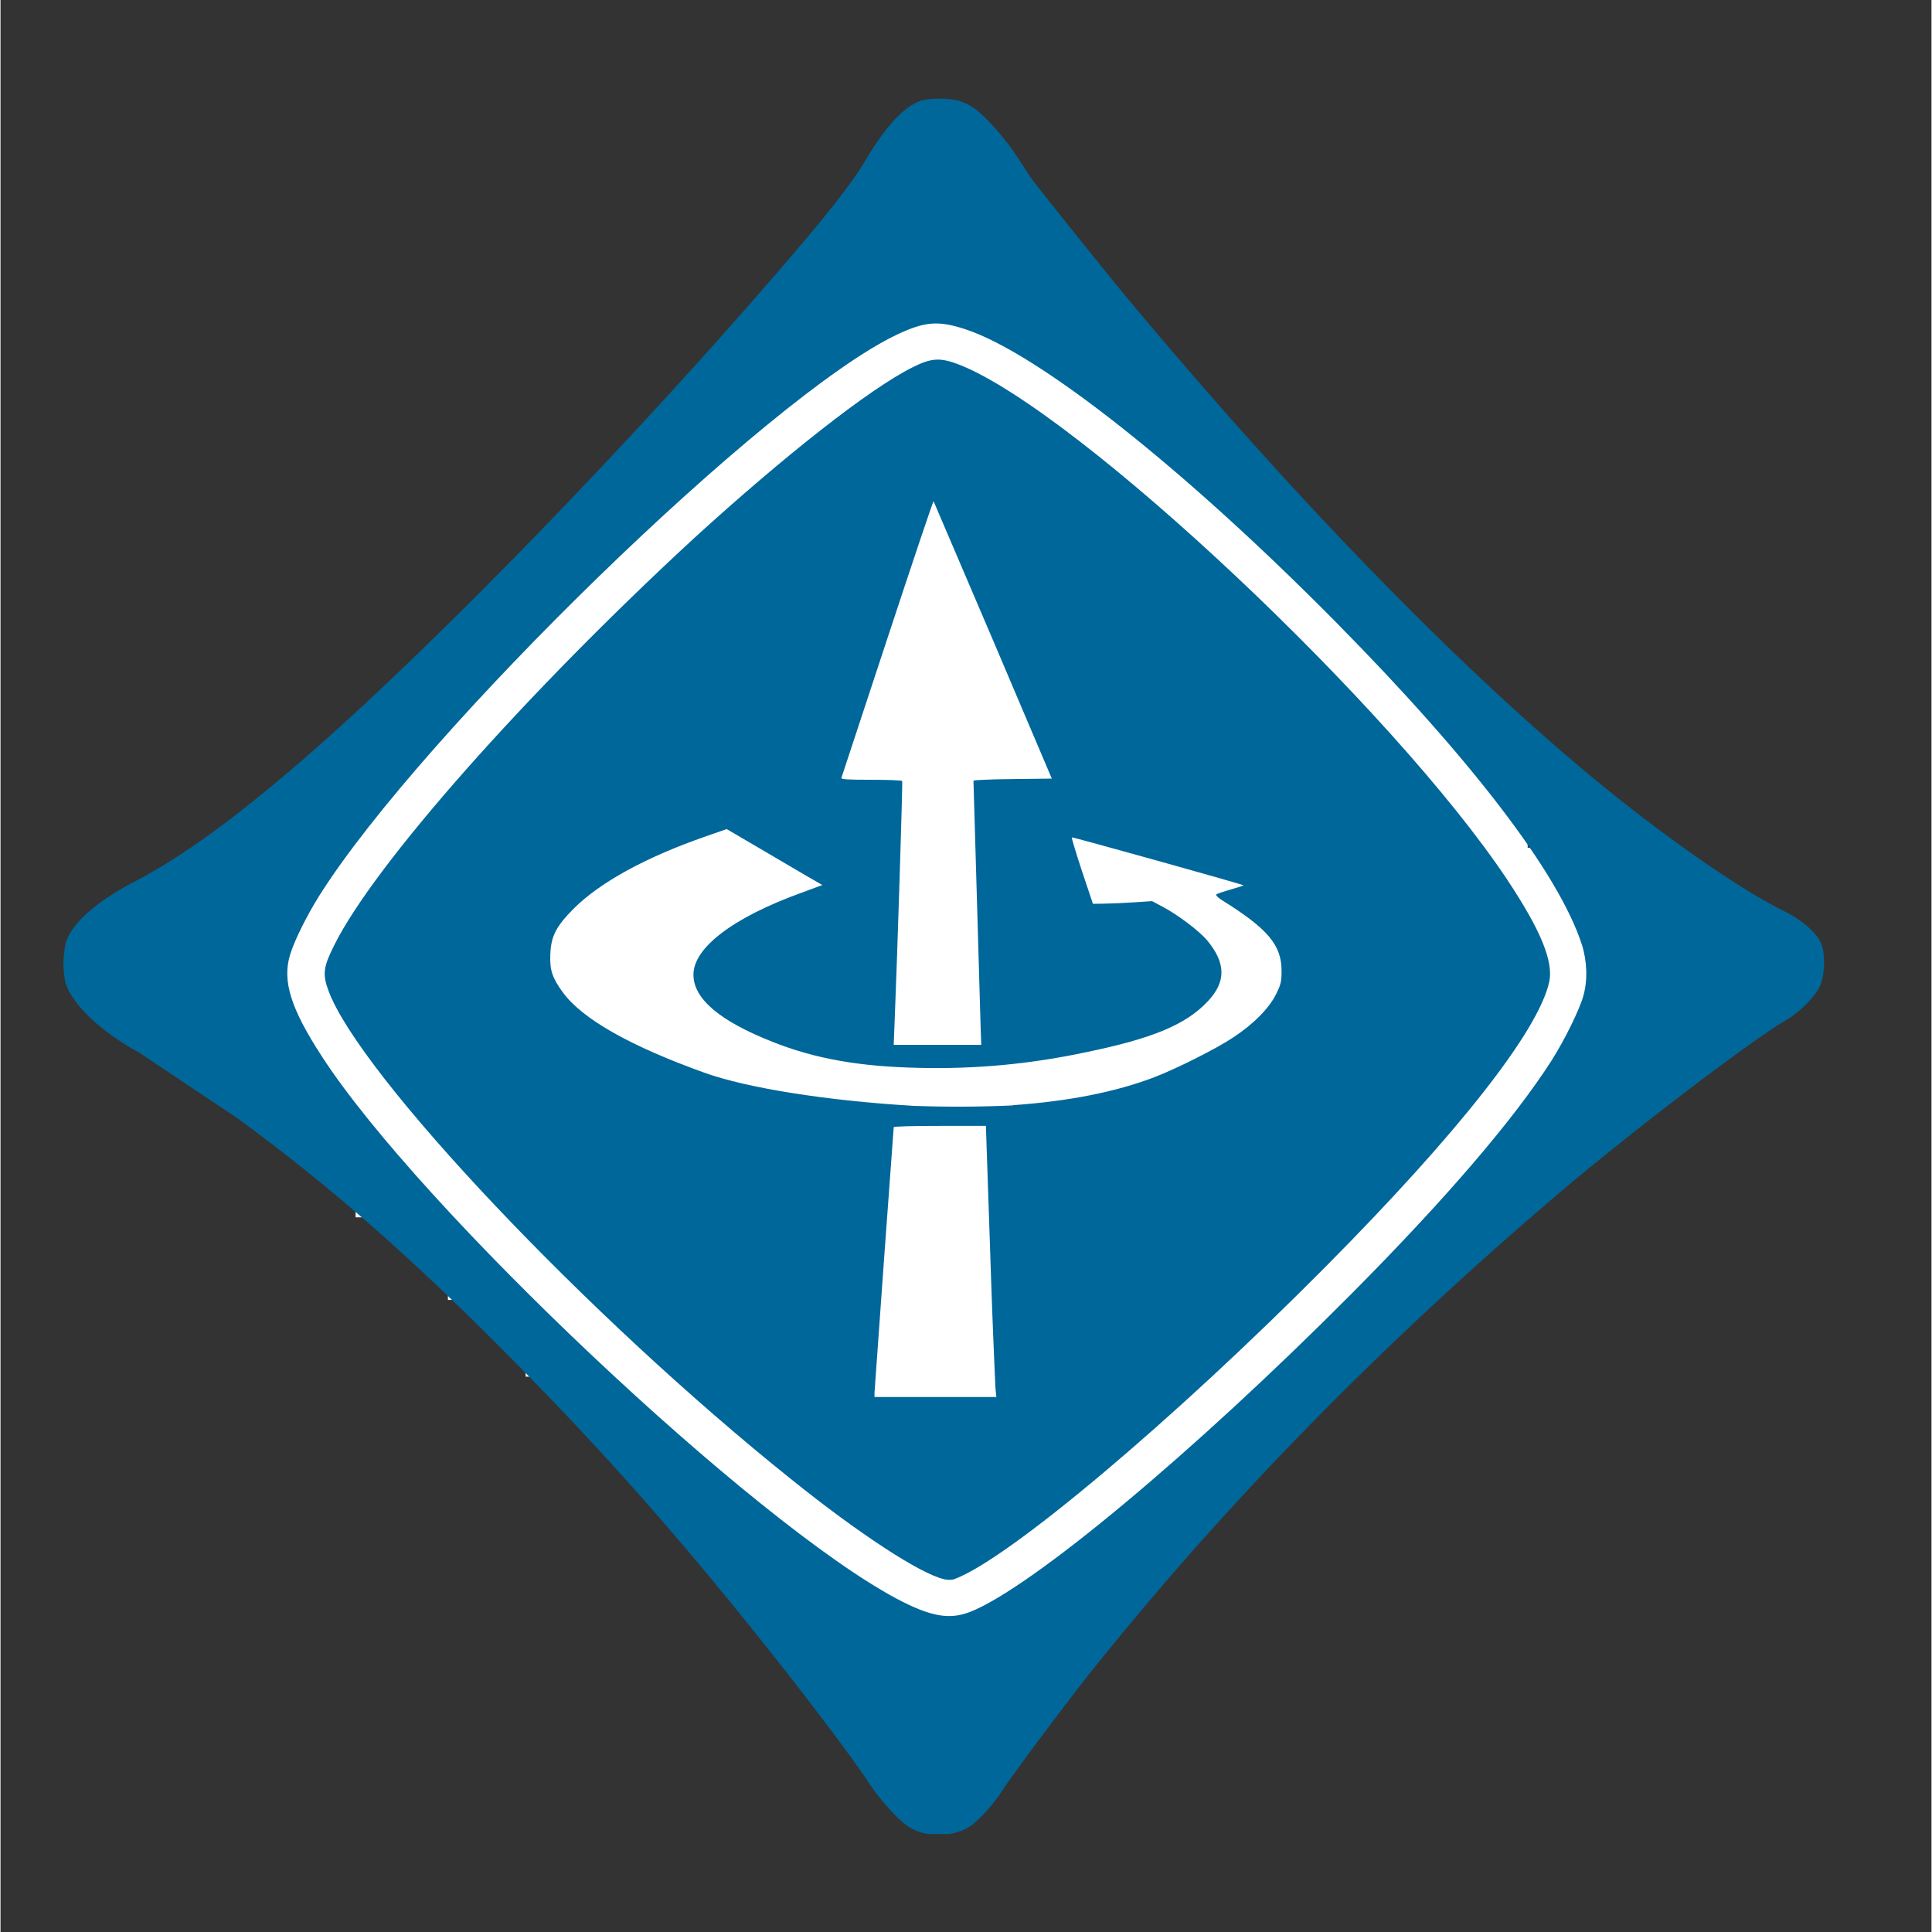 <svg xmlns="http://www.w3.org/2000/svg" xmlns:xlink="http://www.w3.org/1999/xlink" width="300" zoomAndPan="magnify" viewBox="0 0 224.88 225" height="300" preserveAspectRatio="xMidYMid meet" version="1.0"><rect x="0" y="0" width="224.88" height="225" fill="#333333" stroke="none"/><defs><clipPath id="60643ae2c1"><path d="M 28.574 98.727 L 190.953 98.727 L 190.953 129.195 L 28.574 129.195 Z M 28.574 98.727 " clip-rule="nonzero"/></clipPath><clipPath id="fc18304d71"><path d="M 40.984 84.688 L 177.906 84.688 L 177.906 113.961 L 40.984 113.961 Z M 40.984 84.688 " clip-rule="nonzero"/></clipPath><clipPath id="b4db702667"><path d="M 52.422 75.07 L 167.102 75.07 L 167.102 98.727 L 52.422 98.727 Z M 52.422 75.07 " clip-rule="nonzero"/></clipPath><clipPath id="2cb6ef4f1e"><path d="M 61.43 66.129 L 158.098 66.129 L 158.098 91.734 L 61.43 91.734 Z M 61.43 66.129 " clip-rule="nonzero"/></clipPath><clipPath id="969459df45"><path d="M 68.625 60.281 L 149.402 60.281 L 149.402 81.09 L 68.625 81.09 Z M 68.625 60.281 " clip-rule="nonzero"/></clipPath><clipPath id="a6e0a62610"><path d="M 73.871 53.238 L 143.105 53.238 L 143.105 68.797 L 73.871 68.797 Z M 73.871 53.238 " clip-rule="nonzero"/></clipPath><clipPath id="91436da9f8"><path d="M 82.719 44.121 L 136.059 44.121 L 136.059 60.281 L 82.719 60.281 Z M 82.719 44.121 " clip-rule="nonzero"/></clipPath><clipPath id="6904874411"><path d="M 89.762 35.879 L 125.863 35.879 L 125.863 49.488 L 89.762 49.488 Z M 89.762 35.879 " clip-rule="nonzero"/></clipPath><clipPath id="e726087dbb"><path d="M 41.301 112.5 L 178.223 112.5 L 178.223 141.77 L 41.301 141.77 Z M 41.301 112.5 " clip-rule="nonzero"/></clipPath><clipPath id="f02d5ce0f7"><path d="M 52.102 127.727 L 166.781 127.727 L 166.781 151.383 L 52.102 151.383 Z M 52.102 127.727 " clip-rule="nonzero"/></clipPath><clipPath id="b178af9646"><path d="M 61.105 134.723 L 157.773 134.723 L 157.773 160.328 L 61.105 160.328 Z M 61.105 134.723 " clip-rule="nonzero"/></clipPath><clipPath id="d73c725254"><path d="M 69.797 145.363 L 150.574 145.363 L 150.574 166.172 L 69.797 166.172 Z M 69.797 145.363 " clip-rule="nonzero"/></clipPath><clipPath id="0f8719529a"><path d="M 76.102 157.656 L 145.336 157.656 L 145.336 173.219 L 76.102 173.219 Z M 76.102 157.656 " clip-rule="nonzero"/></clipPath><clipPath id="3f587efe76"><path d="M 83.145 166.168 L 136.488 166.168 L 136.488 182.328 L 83.145 182.328 Z M 83.145 166.168 " clip-rule="nonzero"/></clipPath><clipPath id="6ba024c2e5"><path d="M 93.34 176.969 L 129.441 176.969 L 129.441 190.582 L 93.34 190.582 Z M 93.34 176.969 " clip-rule="nonzero"/></clipPath><clipPath id="09d890a7a4"><path d="M 7 11.199 L 220.527 11.199 L 220.527 213.59 L 7 213.59 Z M 7 11.199 " clip-rule="nonzero"/></clipPath></defs><g clip-path="url(#60643ae2c1)"><path fill="#ffffff" d="M 28.574 98.727 L 190.926 98.727 L 190.926 129.195 L 28.574 129.195 Z M 28.574 98.727 " fill-opacity="1" fill-rule="nonzero"/></g><g clip-path="url(#fc18304d71)"><path fill="#ffffff" d="M 40.984 84.688 L 177.852 84.688 L 177.852 113.961 L 40.984 113.961 Z M 40.984 84.688 " fill-opacity="1" fill-rule="nonzero"/></g><g clip-path="url(#b4db702667)"><path fill="#ffffff" d="M 52.422 75.07 L 167.102 75.07 L 167.102 98.727 L 52.422 98.727 Z M 52.422 75.07 " fill-opacity="1" fill-rule="nonzero"/></g><g clip-path="url(#2cb6ef4f1e)"><path fill="#ffffff" d="M 61.43 66.129 L 158.047 66.129 L 158.047 91.734 L 61.43 91.734 Z M 61.43 66.129 " fill-opacity="1" fill-rule="nonzero"/></g><g clip-path="url(#969459df45)"><path fill="#ffffff" d="M 68.625 60.281 L 149.418 60.281 L 149.418 81.09 L 68.625 81.09 Z M 68.625 60.281 " fill-opacity="1" fill-rule="nonzero"/></g><g clip-path="url(#a6e0a62610)"><path fill="#ffffff" d="M 73.871 53.238 L 143.105 53.238 L 143.105 68.797 L 73.871 68.797 Z M 73.871 53.238 " fill-opacity="1" fill-rule="nonzero"/></g><g clip-path="url(#91436da9f8)"><path fill="#ffffff" d="M 82.719 44.121 L 136.059 44.121 L 136.059 60.281 L 82.719 60.281 Z M 82.719 44.121 " fill-opacity="1" fill-rule="nonzero"/></g><g clip-path="url(#6904874411)"><path fill="#ffffff" d="M 89.762 35.879 L 125.867 35.879 L 125.867 49.488 L 89.762 49.488 Z M 89.762 35.879 " fill-opacity="1" fill-rule="nonzero"/></g><g clip-path="url(#e726087dbb)"><path fill="#ffffff" d="M 178.223 141.77 L 41.355 141.77 L 41.355 112.5 L 178.223 112.5 Z M 178.223 141.77 " fill-opacity="1" fill-rule="nonzero"/></g><g clip-path="url(#f02d5ce0f7)"><path fill="#ffffff" d="M 166.781 151.383 L 52.105 151.383 L 52.105 127.727 L 166.781 127.727 Z M 166.781 151.383 " fill-opacity="1" fill-rule="nonzero"/></g><g clip-path="url(#b178af9646)"><path fill="#ffffff" d="M 157.773 160.328 L 61.152 160.328 L 61.152 134.723 L 157.773 134.723 Z M 157.773 160.328 " fill-opacity="1" fill-rule="nonzero"/></g><g clip-path="url(#d73c725254)"><path fill="#ffffff" d="M 150.574 166.172 L 69.781 166.172 L 69.781 145.363 L 150.574 145.363 Z M 150.574 166.172 " fill-opacity="1" fill-rule="nonzero"/></g><g clip-path="url(#0f8719529a)"><path fill="#ffffff" d="M 145.336 173.219 L 76.102 173.219 L 76.102 157.656 L 145.336 157.656 Z M 145.336 173.219 " fill-opacity="1" fill-rule="nonzero"/></g><g clip-path="url(#3f587efe76)"><path fill="#ffffff" d="M 136.488 182.328 L 83.145 182.328 L 83.145 166.168 L 136.488 166.168 Z M 136.488 182.328 " fill-opacity="1" fill-rule="nonzero"/></g><g clip-path="url(#6ba024c2e5)"><path fill="#ffffff" d="M 129.441 190.582 L 93.34 190.582 L 93.34 176.969 L 129.441 176.969 Z M 129.441 190.582 " fill-opacity="1" fill-rule="nonzero"/></g><g clip-path="url(#09d890a7a4)"><path fill="#00679a" d="M 229.031 68.754 L 252.777 68.754 L 252.777 156.48 L 229.031 156.48 Z M 266.02 68.754 L 266.02 156.48 L 332.012 156.48 L 332.012 138.957 L 289.758 138.957 L 289.758 121.898 L 328.855 121.898 L 328.855 104.359 L 289.758 104.359 L 289.758 86.348 L 332.012 86.348 L 332.012 68.758 Z M 346.273 68.754 L 346.273 156.48 L 412.277 156.48 L 412.277 138.957 L 370.027 138.957 L 370.027 121.898 L 409.125 121.898 L 409.125 104.359 L 370.027 104.359 L 370.027 86.348 L 412.281 86.348 L 412.281 68.758 Z M 426.512 68.754 L 426.512 156.48 L 492.496 156.48 L 492.496 138.957 L 450.254 138.957 L 450.254 121.898 L 489.367 121.898 L 489.367 104.359 L 450.254 104.359 L 450.254 86.348 L 492.496 86.348 L 492.496 68.758 Z M 107.277 213.43 C 106.699 213.262 106.16 213.016 105.66 212.684 C 104.406 211.809 102.379 209.555 101.133 207.645 C 99.418 204.961 93.383 197.012 88.578 191.016 C 78.746 178.699 70.016 168.844 59.938 158.668 C 47.859 146.41 38.297 138.059 27.531 130.188 L 16.168 122.594 C 11.719 120.195 8.273 116.918 7.547 114.41 C 7.242 112.867 7.258 111.332 7.602 109.797 C 8.254 107.562 11.18 104.98 15.535 102.711 C 21.285 99.738 27.789 94.973 36.395 87.441 C 51.125 74.516 73.586 51.359 91.09 31.012 C 96.395 24.855 99.172 21.305 100.734 18.68 C 103.105 14.66 105.184 12.449 107.121 11.758 C 108.152 11.398 110.496 11.398 111.668 11.758 C 112.266 11.949 112.824 12.223 113.344 12.574 C 114.629 13.449 116.922 16.016 118.266 18.059 L 119.941 20.625 C 120.539 21.5 128.156 31.023 131.152 34.633 C 151.473 59.035 171.695 79.668 188.324 92.922 C 195.645 98.746 203.332 103.988 207.785 106.148 C 209.738 107.094 211.512 108.641 212.012 109.828 C 212.512 110.98 212.492 113.234 211.977 114.629 C 211.492 115.91 209.684 117.793 207.949 118.797 C 203.871 121.176 190.234 131.555 181.691 138.789 C 160.875 156.477 142.551 175.188 126.895 194.824 C 123.391 199.234 117.5 207.191 116.633 208.566 C 115.887 209.832 114.023 211.918 112.984 212.645 C 111.527 213.648 109.238 213.965 107.285 213.426 Z M 112.883 187.738 C 120.074 184.91 138.957 169.152 157.352 150.656 C 168.414 139.512 176.227 130.383 180.629 123.52 C 182.176 121.082 183.941 117.488 184.355 115.91 C 184.855 114.086 184.77 111.891 184.148 109.961 C 181.465 101.738 171.391 88.512 155.379 72.312 C 137.762 54.512 120.922 41.195 112.434 38.367 C 109.23 37.309 107.68 37.418 104.379 38.98 C 89.461 46.047 49.059 85.363 37.113 104.328 C 35.625 106.711 34.227 109.539 33.723 111.191 C 32.793 114.242 33.797 117.445 37.41 123.004 C 48.859 140.699 87.727 177.332 104.375 186.188 C 108.27 188.254 110.48 188.664 112.875 187.734 Z M 109.895 183.91 C 107.211 183.352 99.875 178.551 92.109 172.293 C 68.402 153.34 41.77 125.16 38.18 115.344 C 37.488 113.422 37.582 112.625 38.902 110.004 C 43.602 100.613 61.082 80.836 80.84 62.613 C 91.129 53.23 101.195 45.262 106.242 42.766 C 108.457 41.652 109.48 41.613 111.754 42.508 C 125.605 48.043 162.234 82.504 175.52 102.52 C 179.414 108.398 180.867 111.992 180.363 114.352 C 179.109 120.043 169.84 131.875 154.363 147.477 C 136.668 165.332 117.23 181.715 111.004 183.934 C 110.781 184.008 110.258 184.008 109.852 183.914 Z M 115.871 161.684 C 115.629 156.414 115.426 151.141 115.258 145.867 L 114.758 131.121 L 109.391 131.121 C 106.43 131.121 104.023 131.176 104.023 131.27 C 103.656 136.367 103.281 141.465 102.902 146.559 L 101.785 162.195 L 101.785 162.695 L 115.977 162.695 Z M 117.902 128.711 C 124.434 128.246 129.891 127.164 134.383 125.449 C 136.898 124.484 141.574 122.145 143.508 120.855 C 145.879 119.309 147.738 117.434 148.555 115.777 C 149.113 114.641 149.191 114.301 149.191 113.078 C 149.191 110.066 147.605 108.164 142.227 104.82 C 141.777 104.543 141.5 104.238 141.574 104.168 C 141.645 104.098 142.469 103.812 143.273 103.59 C 144.078 103.363 144.793 103.125 144.762 103.105 C 144.629 102.973 124.809 97.449 124.766 97.52 C 124.723 97.594 125.25 99.324 125.938 101.426 L 127.223 105.258 L 128.43 105.242 C 129.578 105.219 130.727 105.168 131.875 105.094 L 134.109 104.945 L 135.375 105.617 C 137.09 106.527 139.582 108.402 140.5 109.484 C 142.715 112.145 142.754 114.32 140.609 116.605 C 138.043 119.34 134.145 120.957 126.328 122.559 C 119.941 123.922 113.484 124.523 106.957 124.363 C 100.023 124.215 94.887 123.305 89.957 121.352 C 83.777 118.918 80.719 116.332 80.699 113.543 C 80.66 110.398 85.297 106.863 93.25 103.98 L 95.711 103.07 L 93.773 101.953 L 88.203 98.68 L 84.57 96.555 L 82.168 97.391 C 75.168 99.824 69.859 102.73 66.77 105.801 C 64.719 107.863 64.105 109.016 64.031 111.16 C 63.953 112.949 64.254 113.879 65.461 115.531 C 67.715 118.656 73.32 121.816 81.961 124.922 C 86.895 126.707 96.273 128.195 106.359 128.789 C 110.207 128.93 114.051 128.91 117.898 128.738 Z M 114.145 119.652 L 113.309 90.918 C 113.387 90.84 115.469 90.75 117.949 90.73 L 122.434 90.676 L 115.598 74.59 L 108.664 58.375 C 108.613 58.32 106.207 65.496 103.297 74.316 L 97.93 90.59 C 97.852 90.758 98.617 90.812 101.375 90.812 C 103.328 90.812 104.965 90.867 105.008 90.961 C 105.082 91.074 104.426 111.828 104.129 118.953 L 104.02 121.688 L 114.219 121.688 Z M 114.145 119.652 " fill-opacity="1" fill-rule="nonzero"/></g></svg>